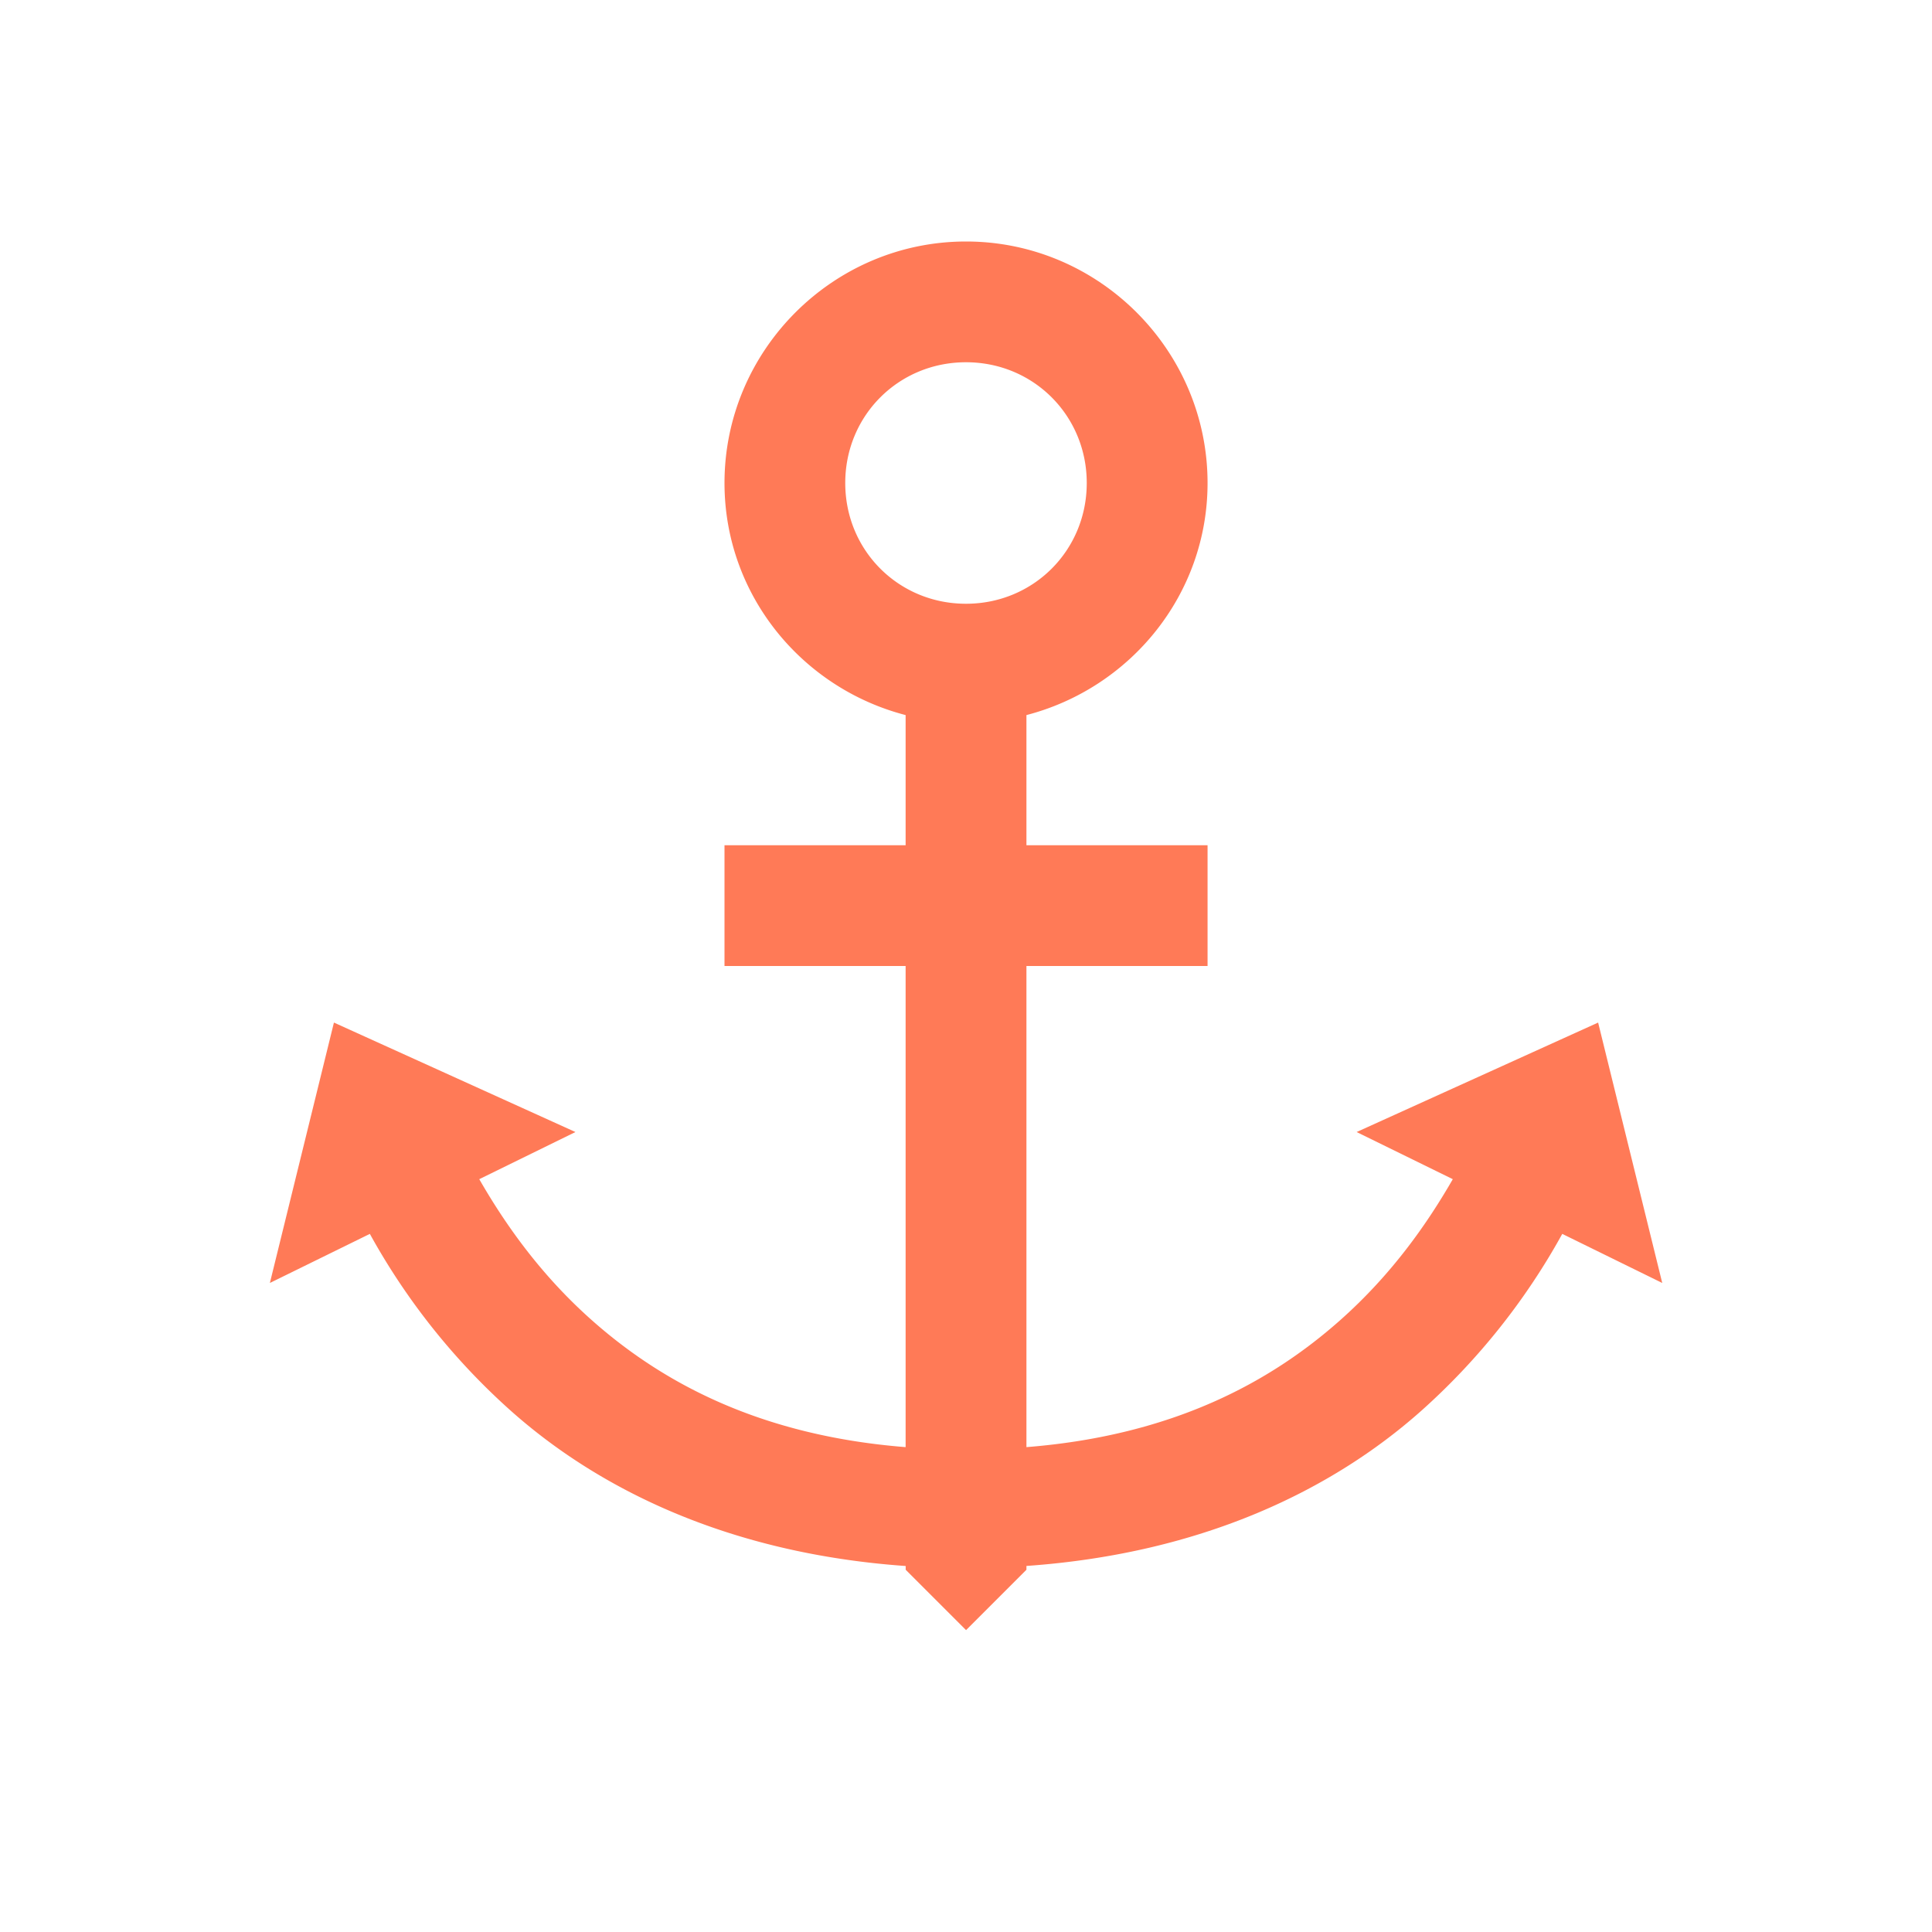 <?xml version="1.0" standalone="no"?><!DOCTYPE svg PUBLIC "-//W3C//DTD SVG 1.1//EN" "http://www.w3.org/Graphics/SVG/1.1/DTD/svg11.dtd"><svg t="1674712643684" class="icon" viewBox="0 0 1024 1024" version="1.1" xmlns="http://www.w3.org/2000/svg" p-id="35407" xmlns:xlink="http://www.w3.org/1999/xlink" width="200" height="200"><path d="M512 128c-70.4 0-128 57.6-128 128 0 59.264 40.992 108.736 96 123.008V448h-96v64h96v255.008c-77.632-6.144-129.28-34.496-166.016-67.008-27.968-24.736-46.72-52-59.968-75.008l50.976-24.992-128-58.016L143.04 680l52.992-26.016a355.776 355.776 0 0 0 75.008 94.016c46.496 41.28 115.104 75.36 208.992 82.016V832l32 32 32-32v-2.016c93.888-6.624 162.496-40.736 208.992-81.984a355.776 355.776 0 0 0 75.008-94.016l52.992 26.016-33.984-138.016-128 58.016 50.976 24.992c-13.248 23.008-32 50.24-60 75.008-36.736 32.512-88.352 60.864-165.984 67.008V512h96v-64h-96v-68.992c55.008-14.272 96-63.744 96-123.008 0-70.4-57.6-128-128-128z m0 64c35.744 0 64 28.256 64 64s-28.256 64-64 64-64-28.256-64-64 28.256-64 64-64z" p-id="35408" fill="#ff7a57"></path></svg>